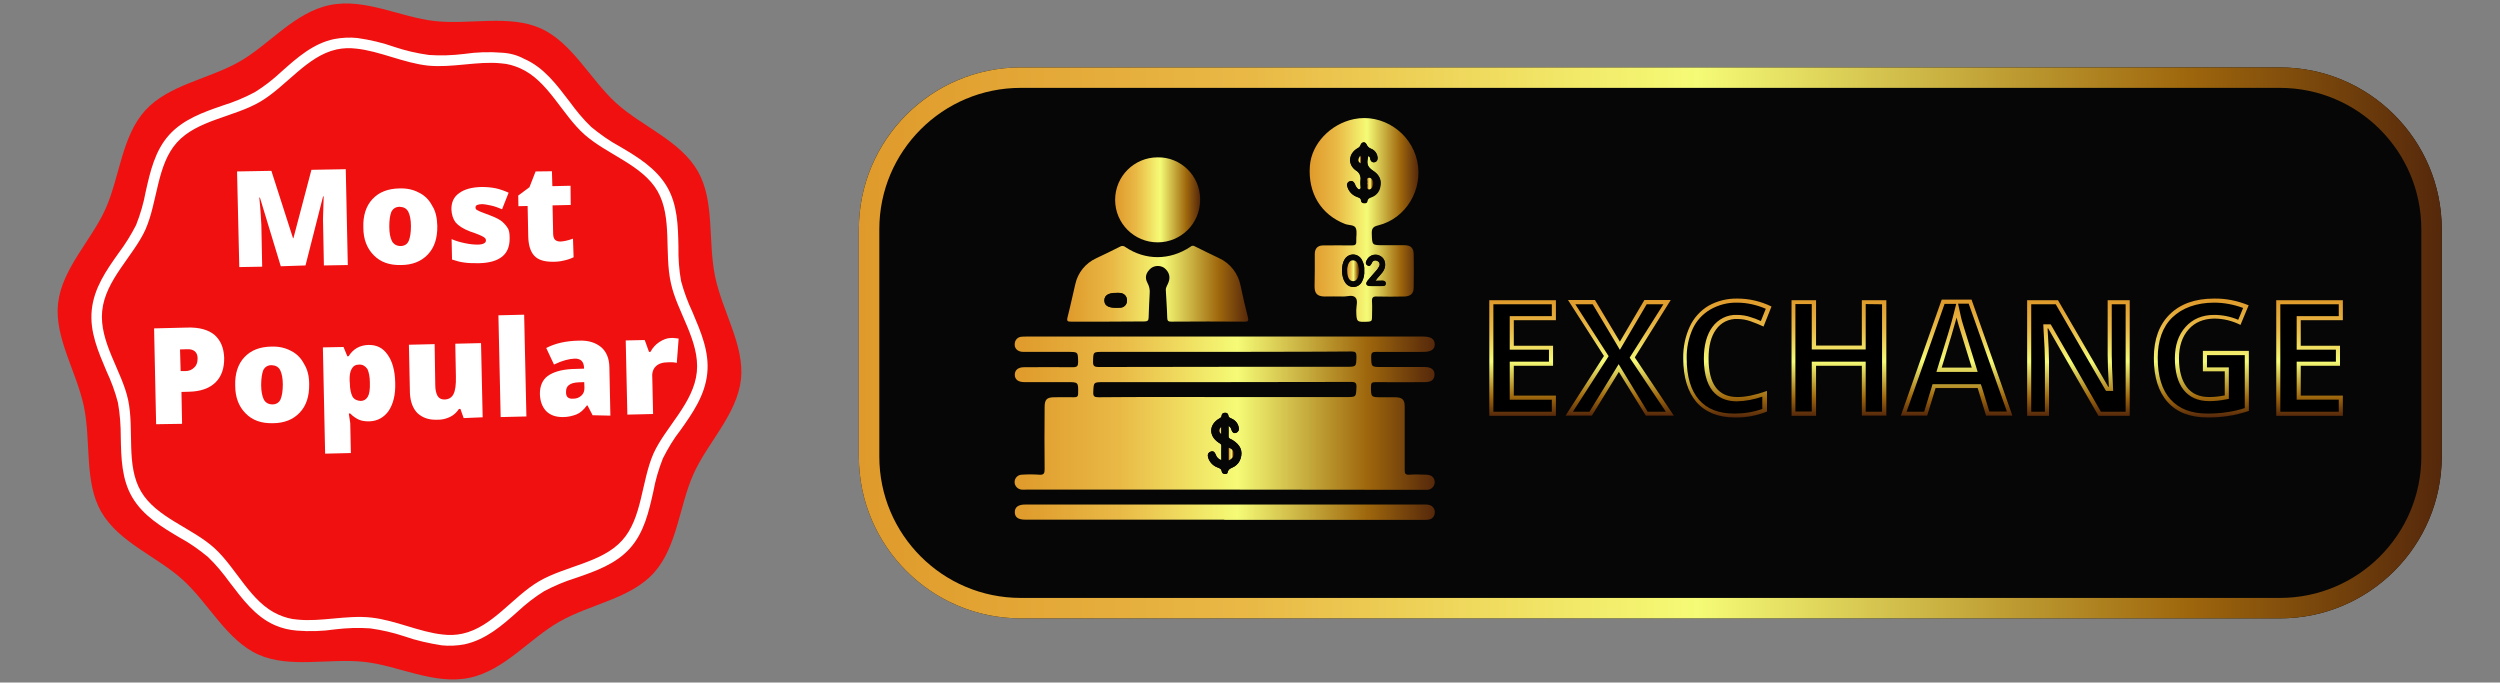 <?xml version="1.0" encoding="utf-8"?>
<!-- Generator: Adobe Illustrator 24.2.3, SVG Export Plug-In . SVG Version: 6.00 Build 0)  -->
<svg version="1.1" id="Layer_1" xmlns="http://www.w3.org/2000/svg" xmlns:xlink="http://www.w3.org/1999/xlink" x="0px" y="0px"
	 viewBox="0 0 1223.4 334" style="enable-background:new 0 0 1223.4 334;" xml:space="preserve">
<rect x="0" y="0" width="1223.4" height="334" fill="#808080" stroke="none"/>
<style type="text/css">
	.st0{fill:#070606;}
	.st1{fill:url(#SVGID_1_);}
	.st2{fill:url(#SVGID_2_);}
	.st3{fill:url(#SVGID_3_);}
	.st4{fill:url(#SVGID_4_);}
	.st5{fill:url(#SVGID_5_);}
	.st6{fill:url(#SVGID_6_);}
	.st7{fill:url(#SVGID_7_);}
	.st8{fill:url(#SVGID_8_);}
	.st9{fill:url(#SVGID_9_);}
	.st10{fill:url(#SVGID_10_);}
	.st11{fill:url(#SVGID_11_);}
	.st12{fill:url(#SVGID_12_);}
	.st13{fill:url(#SVGID_13_);}
	.st14{fill:url(#SVGID_14_);}
	.st15{fill:#070607;}
	.st16{fill:url(#SVGID_15_);}
	.st17{fill:url(#SVGID_16_);}
	.st18{fill:url(#SVGID_17_);}
	.st19{fill:url(#SVGID_18_);}
	.st20{fill:url(#SVGID_19_);}
	.st21{fill:#F01010;}
	.st22{fill:#FFFFFF;}
	.st23{enable-background:new    ;}
</style>
<path class="st0" d="M1115.7,302.6H499.5c-43.7,0-79.2-35.5-79.2-79.2V112.2c0-43.7,35.4-79.2,79.2-79.2l0,0h616.2
	c43.7,0,79.2,35.5,79.2,79.2l0,0v111.2C1194.9,267.1,1159.4,302.6,1115.7,302.6z"/>
<linearGradient id="SVGID_1_" gradientUnits="userSpaceOnUse" x1="420.3" y1="-0.2" x2="1194.9" y2="-0.2" gradientTransform="matrix(1 0 0 1 0 168)">
	<stop  offset="0" style="stop-color:#DF9A2B"/>
	<stop  offset="0.25" style="stop-color:#E9B946"/>
	<stop  offset="0.53" style="stop-color:#F5FB76"/>
	<stop  offset="0.84" style="stop-color:#9E660C"/>
	<stop  offset="1" style="stop-color:#55280B"/>
</linearGradient>
<path class="st1" d="M1115.7,43c38.2,0,69.2,31,69.2,69.2v111.2c0,38.2-31,69.2-69.2,69.2H499.5c-38.2,0-69.2-31-69.2-69.2V112.2
	c0-38.2,31-69.2,69.2-69.2H1115.7 M1115.7,33H499.5c-43.7,0-79.2,35.5-79.2,79.2v111.2c0,43.7,35.5,79.2,79.2,79.2h616.2
	c43.7,0,79.2-35.5,79.2-79.2l0,0V112.2C1194.9,68.5,1159.4,33,1115.7,33L1115.7,33z"/>
<path d="M761.4,203.5h-32.6v-56.6h32.6v9.8h-20.6v12.4H760v9.9h-19.2v14.6h20.6V203.5z"/>
<linearGradient id="SVGID_2_" gradientUnits="userSpaceOnUse" x1="745.1" y1="-21.1" x2="745.1" y2="35.5" gradientTransform="matrix(1 0 0 1 0 168)">
	<stop  offset="0" style="stop-color:#DF9A2B"/>
	<stop  offset="0.25" style="stop-color:#E9B946"/>
	<stop  offset="0.53" style="stop-color:#F5FB76"/>
	<stop  offset="0.84" style="stop-color:#9E660C"/>
	<stop  offset="1" style="stop-color:#55280B"/>
</linearGradient>
<path class="st2" d="M759.4,148.9v5.8h-20.6v16.4H758v5.9h-19.2v18.6h20.6v5.9h-28.6v-52.6H759.4 M761.4,146.9h-32.6v56.6h32.6v-9.9
	h-20.6V179H760v-9.8h-19.2v-12.5h20.6V146.9L761.4,146.9z"/>
<path d="M819,203.5h-13.7l-13.2-21.4l-13.2,21.4H766l18.8-29.2l-17.5-27.4h13.2l12.2,20.4l12-20.4h12.9L799.8,175L819,203.5z"/>
<linearGradient id="SVGID_3_" gradientUnits="userSpaceOnUse" x1="792.6" y1="-21.2" x2="792.6" y2="35.4" gradientTransform="matrix(1 0 0 1 0 168)">
	<stop  offset="0" style="stop-color:#DF9A2B"/>
	<stop  offset="0.25" style="stop-color:#E9B946"/>
	<stop  offset="0.53" style="stop-color:#F5FB76"/>
	<stop  offset="0.84" style="stop-color:#9E660C"/>
	<stop  offset="1" style="stop-color:#55280B"/>
</linearGradient>
<path class="st3" d="M814,148.9l-15.8,25l-0.7,1.1l0.7,1.1l17,25.4h-8.9L793.8,181l-1.7-2.8l-1.7,2.8l-12.6,20.5h-8.1l16.8-26.1
	l0.7-1.1l-0.7-1.1l-15.6-24.3h8.5l11.6,19.4l1.7,2.9l1.7-2.9l11.4-19.4L814,148.9 M817.6,146.8h-12.9l-12,20.4l-12.2-20.4h-13.2
	l17.6,27.4l-18.8,29.2H779l13.2-21.4l13.2,21.4h13.7L800,174.9L817.6,146.8L817.6,146.8z"/>
<path d="M850.1,156c-4.1-0.2-8.1,1.7-10.5,5.1c-2.5,3.4-3.7,8.1-3.7,14.2c0,12.6,4.7,18.9,14.2,18.9c4,0,8.8-1,14.4-3v10.1
	c-4.9,2-10.2,3-15.6,2.9c-8.2,0-14.5-2.5-18.9-7.5c-4.4-5-6.5-12.2-6.5-21.5c-0.1-5.3,1-10.6,3.2-15.5c2-4.2,5.2-7.8,9.2-10.2
	c4.3-2.4,9.2-3.7,14.1-3.5c5.8,0.1,11.4,1.4,16.6,4l-3.9,9.8c-2.1-1-4.2-1.9-6.4-2.6C854.4,156.4,852.3,156,850.1,156z"/>
<linearGradient id="SVGID_4_" gradientUnits="userSpaceOnUse" x1="845.297" y1="-21.906" x2="845.297" y2="36.307" gradientTransform="matrix(1 0 0 1 0 168)">
	<stop  offset="0" style="stop-color:#DF9A2B"/>
	<stop  offset="0.25" style="stop-color:#E9B946"/>
	<stop  offset="0.53" style="stop-color:#F5FB76"/>
	<stop  offset="0.84" style="stop-color:#9E660C"/>
	<stop  offset="1" style="stop-color:#55280B"/>
</linearGradient>
<path class="st4" d="M850.1,148.1c4.8,0,9.6,1.1,14,3l-2.4,6c-1.5-0.7-3.1-1.3-4.7-1.8c-2.2-0.8-4.6-1.2-7-1.2
	c-4.8-0.2-9.3,2.1-12.1,6c-2.7,3.7-4.1,8.9-4.1,15.4c0,17.3,8.8,20.9,16.2,20.9c4.2-0.1,8.4-0.9,12.4-2.3v6
	c-4.4,1.6-8.9,2.3-13.6,2.3c-7.7,0-13.4-2.2-17.4-6.8s-6-11.4-6-20.2c-0.1-5,0.9-10,3-14.6c1.8-3.9,4.8-7.1,8.5-9.3
	C841.1,149.1,845.6,148,850.1,148.1 M850.2,146.1c-4.9-0.1-9.8,1.1-14.1,3.5c-4,2.4-7.2,5.9-9.2,10.2c-2.2,4.8-3.3,10.1-3.2,15.5
	c0,9.3,2.2,16.5,6.5,21.5c4.4,5,10.7,7.5,18.9,7.5c5.3,0.1,10.6-0.9,15.6-2.9v-10.1c-5.6,2-10.5,3-14.4,3c-9.5,0-14.2-6.3-14.2-18.9
	c0-6.1,1.2-10.8,3.7-14.2c2.4-3.4,6.3-5.3,10.5-5.1c2.2,0,4.3,0.4,6.3,1.1c2.2,0.8,4.3,1.6,6.4,2.6l3.9-9.8
	C861.6,147.4,855.9,146.1,850.2,146.1L850.2,146.1z"/>
<path d="M923,203.5h-12V179h-22.4v24.4h-12v-56.6h12V169H911v-22.2h12V203.5z"/>
<linearGradient id="SVGID_5_" gradientUnits="userSpaceOnUse" x1="899.9" y1="-21.1" x2="899.9" y2="35.5" gradientTransform="matrix(1 0 0 1 0 168)">
	<stop  offset="0" style="stop-color:#DF9A2B"/>
	<stop  offset="0.25" style="stop-color:#E9B946"/>
	<stop  offset="0.53" style="stop-color:#F5FB76"/>
	<stop  offset="0.84" style="stop-color:#9E660C"/>
	<stop  offset="1" style="stop-color:#55280B"/>
</linearGradient>
<path class="st5" d="M921,148.9v52.6h-8V177h-26.4v24.4h-8v-52.6h8V171H913v-22.2L921,148.9 M923.1,146.9h-12v22.2h-22.4v-22.2h-12
	v56.6h12V179h22.4v24.4h12V146.9z"/>
<path d="M972,203.5l-4.1-13.5h-20.6l-4.1,13.5h-12.9l20-56.8H965l20.1,56.8H972z M965,179.9c-3.8-12.2-5.9-19.1-6.4-20.7
	c-0.5-1.6-0.8-2.9-1-3.8c-0.9,3.3-3.3,11.5-7.3,24.5H965z"/>
<linearGradient id="SVGID_6_" gradientUnits="userSpaceOnUse" x1="957.5" y1="-21.4" x2="957.5" y2="35.4" gradientTransform="matrix(1 0 0 1 0 168)">
	<stop  offset="0" style="stop-color:#DF9A2B"/>
	<stop  offset="0.25" style="stop-color:#E9B946"/>
	<stop  offset="0.53" style="stop-color:#F5FB76"/>
	<stop  offset="0.84" style="stop-color:#9E660C"/>
	<stop  offset="1" style="stop-color:#55280B"/>
</linearGradient>
<path class="st6" d="M963.4,148.6l18.7,52.8h-8.6l-3.7-12.1l-0.5-1.3h-23.6l-0.4,1.4l-3.7,12.1H933l18.6-52.8h5.7l-1.6,6.3
	c-0.8,3.3-3.3,11.5-7.3,24.4l-0.8,2.6h20.2l-0.8-2.6c-3.8-12.3-5.9-19.1-6.4-20.7s-0.8-2.8-1-3.7l-1.4-6.4H963.4 M964.8,146.6h-14.6
	l-20,56.8h12.9l4.1-13.5h20.6l4.1,13.5h12.9L964.8,146.6L964.8,146.6z M950.2,179.9c4-13,6.4-21.2,7.3-24.5c0.2,0.9,0.5,2.2,1,3.8
	s2.6,8.5,6.4,20.7H950.2z"/>
<path d="M1042.2,203.5h-15.3l-24.6-42.9h-0.3c0.5,7.6,0.7,13,0.7,16.2v26.6H992v-56.6h15.1l24.6,42.4h0.3
	c-0.4-7.3-0.6-12.5-0.6-15.6v-26.8h10.8V203.5L1042.2,203.5z"/>
<linearGradient id="SVGID_7_" gradientUnits="userSpaceOnUse" x1="1017.1" y1="-21.1" x2="1017.1" y2="35.5" gradientTransform="matrix(1 0 0 1 0 168)">
	<stop  offset="0" style="stop-color:#DF9A2B"/>
	<stop  offset="0.25" style="stop-color:#E9B946"/>
	<stop  offset="0.53" style="stop-color:#F5FB76"/>
	<stop  offset="0.84" style="stop-color:#9E660C"/>
	<stop  offset="1" style="stop-color:#55280B"/>
</linearGradient>
<path class="st7" d="M1040.2,148.9v52.6h-12.1l-24-41.8l-0.6-1h-3.6l0.1,2.1c0.5,7.5,0.7,12.9,0.7,16.1v24.6H994v-52.6h12l24,41.4
	l0.6,1h3.5l-0.1-2.1c-0.4-7.3-0.6-12.5-0.6-15.5v-24.8L1040.2,148.9 M1042.2,146.9h-10.8v26.8c0,3.1,0.2,8.3,0.6,15.6h-0.3
	l-24.6-42.4H992v56.6h10.7v-26.6c0-3.2-0.2-8.6-0.7-16.2h0.3l24.6,42.8h15.3V146.9L1042.2,146.9z"/>
<path d="M1078,171.7h22.5V201c-3.4,1.1-6.8,2-10.3,2.5c-3.3,0.5-6.6,0.7-9.8,0.7c-8.5,0-15.1-2.5-19.6-7.5s-6.8-12.2-6.8-21.6
	c0-9.1,2.6-16.3,7.8-21.4c5.2-5.1,12.5-7.7,21.7-7.7c5.8,0,11.5,1.2,16.8,3.5l-4,9.6c-4-2-8.4-3.1-12.9-3.1c-5.2,0-9.3,1.7-12.5,5.2
	c-3.1,3.5-4.7,8.2-4.7,14.1c0,6.1,1.3,10.8,3.8,14.1c2.5,3.2,6.2,4.9,11,4.9c2.6,0,5.1-0.3,7.6-0.8v-11.8h-10.7L1078,171.7
	L1078,171.7z"/>
<linearGradient id="SVGID_8_" gradientUnits="userSpaceOnUse" x1="1077.25" y1="-21.97" x2="1077.25" y2="36.236" gradientTransform="matrix(1 0 0 1 0 168)">
	<stop  offset="0" style="stop-color:#DF9A2B"/>
	<stop  offset="0.25" style="stop-color:#E9B946"/>
	<stop  offset="0.53" style="stop-color:#F5FB76"/>
	<stop  offset="0.84" style="stop-color:#9E660C"/>
	<stop  offset="1" style="stop-color:#55280B"/>
</linearGradient>
<path class="st8" d="M1083.5,148.1c4.8,0,9.6,0.9,14.2,2.6l-2.4,5.8c-3.7-1.6-7.8-2.4-11.8-2.4c-5.8,0-10.5,2-14,5.9
	s-5.2,9-5.2,15.4c0,6.6,1.4,11.7,4.2,15.3c2.9,3.7,7.1,5.6,12.6,5.6c2.7,0,5.4-0.3,8-0.8l1.6-0.3v-15.4H1080v-6h18.5v25.9
	c-2.8,0.9-5.7,1.6-8.6,2c-3.2,0.5-6.4,0.7-9.6,0.7c-8,0-13.9-2.3-18.1-6.9s-6.3-11.4-6.3-20.3c0-8.5,2.4-15.3,7.2-19.9
	C1067.9,150.7,1074.9,148.1,1083.5,148.1 M1083.5,146.1c-9.3,0-16.5,2.6-21.7,7.7c-5.2,5.1-7.8,12.2-7.8,21.4
	c0,9.4,2.3,16.6,6.8,21.6s11,7.5,19.6,7.5c3.3,0,6.6-0.2,9.8-0.7c3.5-0.5,6.9-1.4,10.3-2.5v-29.4H1078v10h10.7v11.8
	c-2.5,0.5-5.1,0.8-7.6,0.8c-4.8,0-8.5-1.6-11-4.9s-3.8-7.9-3.8-14.1c0-5.9,1.6-10.6,4.7-14.1c3.1-3.5,7.3-5.2,12.5-5.3
	c4.5,0,8.9,1.1,12.9,3.1l4-9.6C1095,147.2,1089.3,146,1083.5,146.1L1083.5,146.1z"/>
<path d="M1146.5,203.5h-32.6v-56.6h32.6v9.8h-20.6v12.4h19.2v9.9h-19.2v14.6h20.6V203.5z"/>
<linearGradient id="SVGID_9_" gradientUnits="userSpaceOnUse" x1="1130.2" y1="-21.1" x2="1130.2" y2="35.5" gradientTransform="matrix(1 0 0 1 0 168)">
	<stop  offset="0" style="stop-color:#DF9A2B"/>
	<stop  offset="0.25" style="stop-color:#E9B946"/>
	<stop  offset="0.53" style="stop-color:#F5FB76"/>
	<stop  offset="0.84" style="stop-color:#9E660C"/>
	<stop  offset="1" style="stop-color:#55280B"/>
</linearGradient>
<path class="st9" d="M1144.5,148.9v5.8h-20.6v16.4h19.2v5.9h-19.2v18.6h20.6v5.9h-28.6v-52.6H1144.5 M1146.5,146.9h-32.6v56.6h32.6
	v-9.9h-20.6V179h19.2v-9.8h-19.2v-12.5h20.6V146.9L1146.5,146.9z"/>
<path class="st0" d="M599.3,239.6H696c0.7,0,1.5,0,2.2,0c2.1,0.1,3.8-1.6,3.9-3.6v-0.1c0-2.1-1.5-3.6-4-3.6c-2.8-0.1-5.6-0.2-8.5,0
	c-1.9,0.1-2.2-0.6-2.2-2.3c0.1-10.4,0-20.8,0-31.2c0-3.2-1.2-4.4-4.4-4.4c-2.3,0-4.5,0-6.8,0c-5.3,0-5.3,0-5.3-5.3
	c0-1.7,0.5-2.1,2.2-2.1c8.1,0.1,16.1,0,24.2,0c3,0,4.7-1.3,4.7-3.6s-1.6-3.8-4.8-3.8c-7,0-14,0-21,0c-5.2,0-5.1,0-5.2-5.1
	c0-1.8,0.4-2.3,2.3-2.3c7.7,0.1,15.5,0,23.2,0c3.8,0,5.6-1.2,5.6-3.8s-1.8-3.7-5.7-3.7H502.3c-0.8,0-1.6,0-2.4,0.1
	c-1.7,0.1-3,1.4-3.2,3.1c-0.4,2.5,1.3,4.3,4.2,4.3c7.3,0,14.5,0,21.8,0c5,0,4.9,0,5,4.9c0,1.9-0.4,2.6-2.5,2.6c-8-0.1-16-0.1-23.9,0
	c-3,0-4.6,1.4-4.6,3.7s1.7,3.6,4.7,3.6h21c5.4,0,5.4,0,5.3,5.5c0,1.7-0.6,2-2.1,1.9c-3.1-0.1-6.3,0-9.4,0c-3.8,0-4.9,1.1-4.9,4.9
	c0,10.1-0.1,20.1,0,30.2c0,2.1-0.3,3-2.7,2.8c-2.8-0.2-5.6-0.2-8.5,0c-1.9,0-3.5,1.5-3.5,3.5v0.1c0,1.9,1.5,3.6,3.4,3.7
	c0.8,0,1.6,0,2.4,0L599.3,239.6z M643.3,132.5c0,2.6,0,5.2,0,7.7c0,3.4,1.3,4.8,4.8,4.9c3,0.1,6,0,9,0c2.1,0,4.8-0.9,6.1,0.4
	c1.3,1.3,0.5,4.1,0.5,6.3c0.1,5.9,0,5.9,6,5.6c1.2-0.1,1.7-0.4,1.7-1.7c-0.1-2.7,0.1-5.5,0-8.2c-0.1-2,0.6-2.5,2.5-2.4
	c4.4,0.1,8.7,0.1,13.1,0c3.1,0,4.8-1.4,4.8-4.2c0.1-5.6,0.1-11.1,0-16.7c0-2.9-1.5-4.1-4.5-4.2c-3.4,0-6.8,0-10.2,0
	c-5.7,0-5.6,0-5.8-5.6c-0.1-2.5,0.5-3.5,3.1-4.1c13.7-3.3,22.2-17.6,19.1-31.6c-3.1-14-17.2-23.2-31-20.4
	C651,60.7,641.8,70.5,641,81.2c-1,13.2,5.5,23.7,17.2,28.4c1.8,0.7,4.5,0.3,5.3,2.1s0.1,4.1,0.2,6.2c0.1,1.7-0.5,2.2-2.2,2.2
	c-4.7-0.1-9.4-0.1-14,0c-2.8,0-4.1,1.4-4.1,4.2S643.4,129.7,643.3,132.5L643.3,132.5z M541.7,157.4c6,0,12.1,0,18.1,0
	c1.6,0,2.1-0.4,2.1-2c0.1-3.9,0.3-7.7,0.5-11.6c0.1-1.8-0.3-3.7-1.1-5.3c-1.4-2.7-0.7-5,1.8-7.2c1.9-1.4,4.4-1.5,6.3-0.2
	c2.5,1.9,3.3,4.5,2.2,7.2c-0.5,1.2-1.4,2.3-1.3,3.6c0.2,4.6,0.5,9.2,0.7,13.7c0,1.5,0.6,1.9,2,1.9c12,0,24,0,36,0
	c1.6,0,1.9-0.5,1.5-2c-1.3-5.2-2.5-10.3-3.6-15.5c-1.1-6-5.1-11-10.6-13.5c-4-1.9-8-3.8-11.9-5.8c-0.7-0.4-1.6-0.3-2.1,0.3
	c-10,6.7-21.9,6.7-31.8,0.1c-0.6-0.6-1.6-0.7-2.4-0.3c-3.9,2-8,3.9-11.9,5.8c-5.2,2.4-9,7.1-10.2,12.7c-1.3,5.4-2.4,10.8-3.8,16.2
	c-0.5,1.9,0.2,2.1,1.8,2.1C530,157.3,535.9,157.4,541.7,157.4L541.7,157.4z M599,254.3h97.6c0.7,0.1,1.4,0.1,2.2,0
	c1.8-0.1,3.2-1.6,3.2-3.4c0.2-1.8-1-3.4-2.7-3.8c-0.8-0.2-1.6-0.2-2.4-0.2H501.7c-3.4,0-5.1,1.3-5.1,3.7s1.7,3.7,5.1,3.7H599
	L599,254.3z M566.5,77c-11.4-0.1-20.7,9-20.8,20.3c0,0.1,0,0.3,0,0.4c0,11.5,9.3,20.8,20.8,20.8s20.8-9.3,20.8-20.8l0,0
	c0.2-11.3-8.9-20.6-20.2-20.8C566.9,77,566.7,77,566.5,77z"/>
<linearGradient id="SVGID_10_" gradientUnits="userSpaceOnUse" x1="496.5" y1="34.2" x2="702.104" y2="34.2" gradientTransform="matrix(1 0 0 1 0 168)">
	<stop  offset="0" style="stop-color:#DF9A2B"/>
	<stop  offset="0.25" style="stop-color:#E9B946"/>
	<stop  offset="0.53" style="stop-color:#F5FB76"/>
	<stop  offset="0.84" style="stop-color:#9E660C"/>
	<stop  offset="1" style="stop-color:#55280B"/>
</linearGradient>
<path class="st10" d="M599.3,239.6h-97c-0.8,0-1.6,0.1-2.4,0c-1.9-0.2-3.4-1.8-3.4-3.7s1.5-3.5,3.4-3.6h0.1c2.8-0.2,5.6-0.2,8.5,0
	c2.4,0.2,2.7-0.7,2.7-2.8c-0.1-10.1-0.1-20.1,0-30.2c0-3.8,1-4.9,4.9-4.9c3.1,0,6.3-0.1,9.4,0c1.5,0,2.1-0.3,2.1-1.9
	c0.1-5.5,0.1-5.5-5.3-5.5h-21c-3,0-4.7-1.3-4.7-3.6s1.6-3.7,4.6-3.7c8,0,16-0.1,23.9,0c2.1,0,2.5-0.7,2.5-2.6c-0.1-4.9,0-4.9-5-4.9
	c-7.3,0-14.5,0-21.8,0c-2.9,0-4.6-1.8-4.2-4.3c0.2-1.7,1.6-3,3.2-3.1c0.8-0.1,1.6-0.1,2.4-0.1h194.2c3.9,0,5.6,1.2,5.7,3.7
	c0.1,2.5-1.7,3.8-5.6,3.8c-7.7,0-15.5,0.1-23.2,0c-1.8,0-2.3,0.5-2.3,2.3c0.1,5.1,0,5.1,5.2,5.1h21c3.2,0,4.9,1.3,4.8,3.8
	c-0.1,2.5-1.7,3.6-4.7,3.6c-8.1,0-16.1,0.1-24.2,0c-1.7,0-2.2,0.4-2.2,2.1c0,5.3,0,5.3,5.3,5.3c2.3,0,4.5,0,6.8,0
	c3.2,0.1,4.4,1.2,4.4,4.4c0,10.4,0,20.8,0,31.2c0,1.7,0.3,2.4,2.2,2.3c2.8-0.2,5.6-0.1,8.5,0c2.5,0.1,3.9,1.4,4,3.6
	c0,2.1-1.7,3.8-3.8,3.8h-0.1c-0.7,0-1.5,0-2.2,0L599.3,239.6z M599.3,194.3h59.5c4.9,0,4.8,0,5-4.8c0.1-2.1-0.5-2.6-2.6-2.6
	c-40.4,0.1-80.8,0.1-121.1,0.1c-5,0-4.9,0-5.1,4.9c-0.1,2,0.5,2.5,2.5,2.5C558.1,194.2,578.7,194.3,599.3,194.3z M599.4,172.2h-59.7
	c-4.8,0-4.7,0-4.8,4.7c-0.1,2.2,0.6,2.7,2.8,2.7c40.3-0.1,80.6-0.1,120.9-0.1c5.2,0,5.1,0,5.2-5.1c0-1.9-0.5-2.4-2.4-2.4
	C640.8,172.2,620.1,172.1,599.4,172.2L599.4,172.2z M601.2,208.4c0.7,0.4,1.2,1.1,1.4,1.9c0.4,1.1,1,2,2.3,1.5
	c1-0.4,1.6-1.5,1.3-2.5c-0.3-2-1.6-3.6-3.4-4.4c-0.8-0.4-1.7-0.5-1.7-1.7c-0.1-0.8-0.8-1.3-1.6-1.2c-0.9,0-1.6,0.4-1.7,1.4
	c0,0.8-0.5,1-1.1,1.4c-5.1,2.9-5.3,8.4-0.5,11.7c0.7,0.5,1.6,0.7,1.5,1.9c-0.1,2.2,0,4.4,0,6.8c-1.3-0.4-2.4-1.5-2.8-2.8
	c-0.4-1.1-1.1-1.9-2.4-1.4s-1.7,1.6-1.3,2.9c0.7,2.2,2.3,4,4.5,4.8c1,0.4,2,0.6,2.2,2.1c0.1,1.3,2.6,1.6,2.8,0.5
	c0.4-2.2,2.2-2.2,3.5-3.1c1.4-0.9,2.4-2.2,2.9-3.8c1.2-3.7-0.1-6.7-4-9.1c-0.7-0.5-2-0.5-1.9-1.9
	C601.3,211.9,601.2,210.3,601.2,208.4L601.2,208.4z"/>
<linearGradient id="SVGID_11_" gradientUnits="userSpaceOnUse" x1="640.791" y1="-60.365" x2="694.026" y2="-60.365" gradientTransform="matrix(1 0 0 1 0 168)">
	<stop  offset="0" style="stop-color:#DF9A2B"/>
	<stop  offset="0.25" style="stop-color:#E9B946"/>
	<stop  offset="0.53" style="stop-color:#F5FB76"/>
	<stop  offset="0.84" style="stop-color:#9E660C"/>
	<stop  offset="1" style="stop-color:#55280B"/>
</linearGradient>
<path class="st11" d="M643.4,132.5c0-2.7,0-5.5,0-8.2s1.4-4.2,4.1-4.2c4.7,0,9.4-0.1,14,0c1.7,0,2.3-0.4,2.2-2.2
	c-0.1-2.1,0.5-4.4-0.2-6.2s-3.5-1.4-5.3-2.1C646.4,105,640,94.4,641,81.2c0.8-10.8,10-20.5,21.5-22.9c13.8-2.9,27.9,6.4,31,20.4
	c3.1,14-5.5,28.3-19.1,31.6c-2.6,0.6-3.2,1.7-3.1,4.1c0.2,5.6,0,5.6,5.8,5.6c3.4,0,6.8,0,10.2,0c3,0,4.4,1.3,4.5,4.2
	c0.1,5.6,0.1,11.1,0,16.7c0,2.8-1.7,4.2-4.8,4.2c-4.4,0.1-8.7,0.1-13.1,0c-1.9-0.1-2.6,0.4-2.5,2.4c0.2,2.7,0,5.5,0,8.2
	c0,1.3-0.5,1.6-1.7,1.7c-5.9,0.3-5.9,0.3-6-5.6c0-2.1,1-4.9-0.5-6.3s-4-0.3-6.1-0.4c-3-0.1-6,0-9,0c-3.5-0.1-4.8-1.5-4.8-4.9
	C643.3,137.6,643.4,135.1,643.4,132.5z M669.6,76.3c0.8,0.4,0.9,1.2,1.1,1.7c0.4,1,1,1.7,2.1,1.4c1.1-0.3,1.5-1.3,1.4-2.4
	c-0.2-1.8-1.3-3.4-3-4.1c-1.1-0.3-1.9-1.1-2.4-2.2c-0.6-1.4-2.2-1.3-2.8,0.2c-0.3,0.7-0.8,1.3-1.5,1.7c-4.5,2.6-5,8-0.8,10.9
	c1.7,0.9,2.6,2.9,2.2,4.8c-0.1,0.8,0,1.6,0,2.4s0.4,1.7-0.4,2s-1.3-0.7-1.8-1.3c-0.2-0.3-0.4-0.7-0.5-1.1c-0.5-1.2-1.3-2-2.6-1.5
	c-1.3,0.5-1.5,1.8-1,3.1c0.8,2.2,2.5,3.8,4.7,4.6c0.9,0.3,1.8,0.6,1.9,1.9c0,0.9,0.8,1.1,1.6,1.1c0.8,0,1.3-0.3,1.4-1
	c0.1-1.2,1-1.6,1.9-1.9c3-1.1,4.4-3.4,4.6-6.5c0.2-2.8-1.3-4.9-3.6-6.4C669.1,81.7,668.6,80.1,669.6,76.3z M667.6,132.4
	c0.2-1.8-0.2-3.6-1.1-5.1c-1.2-2.4-4-3.4-6.4-2.2c-0.9,0.4-1.6,1.1-2.1,1.9c-1.8,2.8-1.7,8.6,0.3,11.3c1.4,2.2,4.3,2.8,6.5,1.4
	c0.7-0.5,1.3-1.1,1.7-1.9C667.3,136.1,667.7,134.3,667.6,132.4z M673.1,137.4c1.4-2.2,3.1-3.4,4.1-5.3c1.3-2.6,0.6-5.5-1.6-6.8
	c-2.2-1.4-5.1-0.7-6.5,1.5c0,0,0,0,0,0.1c-0.6,0.9-1.2,2,0,2.8c1.3,0.9,1.8-0.2,2.3-1.1c0.3-0.9,1.3-1.5,2.3-1.1
	c0.1,0,0.2,0.1,0.3,0.1c1,0.4,1.5,1.5,1.1,2.4c-0.1,0.1-0.1,0.3-0.2,0.4c-0.3,0.6-0.7,1.3-1.2,1.8c-1.4,1.7-3,3.4-4.4,5.1
	c-1.1,1.4-0.7,2.5,1.1,2.6c2.1,0.1,4.2,0,6.3,0c0.8,0,1.5-0.3,1.5-1.2s-0.7-1.4-1.6-1.4L673.1,137.4z"/>
<linearGradient id="SVGID_12_" gradientUnits="userSpaceOnUse" x1="522.241" y1="-29.17" x2="610.86" y2="-29.17" gradientTransform="matrix(1 0 0 1 0 168)">
	<stop  offset="0" style="stop-color:#DF9A2B"/>
	<stop  offset="0.25" style="stop-color:#E9B946"/>
	<stop  offset="0.53" style="stop-color:#F5FB76"/>
	<stop  offset="0.84" style="stop-color:#9E660C"/>
	<stop  offset="1" style="stop-color:#55280B"/>
</linearGradient>
<path class="st12" d="M541.8,157.4c-5.9,0-11.8,0-17.6,0c-1.6,0-2.3-0.1-1.8-2.1c1.4-5.4,2.5-10.8,3.8-16.2
	c1.2-5.6,5-10.3,10.2-12.7c4-1.9,8-3.8,11.9-5.8c0.8-0.4,1.7-0.3,2.4,0.3c9.8,6.6,21.7,6.6,31.8-0.1c0.6-0.6,1.5-0.7,2.1-0.3
	c3.9,2,8,3.9,11.9,5.8c5.5,2.5,9.5,7.6,10.6,13.6c1.1,5.2,2.3,10.4,3.6,15.5c0.4,1.5,0.1,2-1.5,2c-12-0.1-24-0.1-36,0
	c-1.4,0-2-0.3-2-1.9c-0.1-4.6-0.5-9.2-0.7-13.7c0-1.3,0.9-2.4,1.3-3.6c1.1-2.7,0.3-5.3-2.2-7.2c-2-1.2-4.5-1.1-6.3,0.2
	c-2.6,2.2-3.2,4.6-1.8,7.2c0.9,1.6,1.3,3.5,1.1,5.3c-0.2,3.9-0.4,7.7-0.5,11.6c0,1.6-0.6,2-2.1,2
	C553.9,157.3,547.8,157.4,541.8,157.4z M546,150.6c0.6,0,1.3,0,1.9,0c1.8,0.1,3.4-1.3,3.5-3.1v-0.1c0.3-1.9-1-3.6-2.9-3.9
	c-0.8-0.2-1.6-0.2-2.4-0.1c-3.8,0-5.7,1.3-5.7,3.7S542.3,150.6,546,150.6z"/>
<linearGradient id="SVGID_13_" gradientUnits="userSpaceOnUse" x1="496.6" y1="82.63" x2="702.122" y2="82.63" gradientTransform="matrix(1 0 0 1 0 168)">
	<stop  offset="0" style="stop-color:#DF9A2B"/>
	<stop  offset="0.25" style="stop-color:#E9B946"/>
	<stop  offset="0.53" style="stop-color:#F5FB76"/>
	<stop  offset="0.84" style="stop-color:#9E660C"/>
	<stop  offset="1" style="stop-color:#55280B"/>
</linearGradient>
<path class="st13" d="M599.1,254.3h-97.4c-3.5,0-5.1-1.2-5.1-3.7s1.8-3.7,5.1-3.7H697c0.8-0.1,1.6,0,2.4,0.2c1.7,0.4,2.9,2,2.7,3.8
	c0,1.8-1.4,3.3-3.2,3.4c-0.7,0.1-1.4,0.1-2.2,0.1h-97.6V254.3L599.1,254.3z"/>
<linearGradient id="SVGID_14_" gradientUnits="userSpaceOnUse" x1="545.7" y1="-70.202" x2="587.3" y2="-70.202" gradientTransform="matrix(1 0 0 1 0 168)">
	<stop  offset="0" style="stop-color:#DF9A2B"/>
	<stop  offset="0.25" style="stop-color:#E9B946"/>
	<stop  offset="0.53" style="stop-color:#F5FB76"/>
	<stop  offset="0.84" style="stop-color:#9E660C"/>
	<stop  offset="1" style="stop-color:#55280B"/>
</linearGradient>
<path class="st14" d="M566.5,77c11.3-0.2,20.6,8.9,20.8,20.2c0,0.2,0,0.4,0,0.6c0,11.5-9.3,20.8-20.8,20.8s-20.8-9.3-20.8-20.8
	C545.7,86.3,555,77,566.5,77L566.5,77z"/>
<path class="st0" d="M601.2,208.4c0,1.9,0,3.5,0,5c0,1.4,1.2,1.4,1.9,1.9c3.9,2.4,5.2,5.3,4,9.1c-0.5,1.5-1.5,2.9-2.9,3.8
	c-1.3,0.9-3.1,0.9-3.5,3.1c-0.2,1.1-2.6,0.8-2.8-0.5c-0.2-1.5-1.2-1.7-2.2-2.1c-2.1-0.8-3.8-2.6-4.5-4.8c-0.4-1.4,0-2.5,1.3-2.9
	s1.9,0.3,2.4,1.4c0.4,1.3,1.4,2.4,2.8,2.8c0-2.4-0.1-4.6,0-6.8c0.1-1.2-0.8-1.4-1.5-1.9c-4.8-3.3-4.6-8.8,0.5-11.7
	c0.6-0.3,1.1-0.6,1.1-1.4c0.1-1,0.8-1.4,1.7-1.4c0.8-0.1,1.5,0.5,1.6,1.2c0.1,1.2,1,1.3,1.7,1.7c1.8,0.8,3.1,2.4,3.4,4.4
	c0.3,1.1-0.3,2.2-1.3,2.5c-1.3,0.5-1.9-0.4-2.3-1.5C602.5,209.5,602,208.8,601.2,208.4z M601.3,225.3c1.5-0.8,2.4-1.6,2.4-3.2
	s-0.9-2.4-2.4-3V225.3z M597.7,208.8c-1.1,1.1-1.6,2.3,0,3.7V208.8z"/>
<path class="st0" d="M669.6,76.3c-1,3.8-0.5,5.4,2.3,7.2c2.3,1.5,3.8,3.5,3.6,6.4c-0.2,3-1.6,5.4-4.6,6.5c-1,0.3-1.8,0.8-1.9,1.9
	c-0.1,0.8-0.7,1-1.4,1c-0.7,0-1.5-0.2-1.6-1.1c-0.1-1.3-0.9-1.5-1.9-1.9c-2.2-0.7-3.9-2.4-4.7-4.6c-0.5-1.3-0.3-2.5,1-3
	s2.1,0.3,2.6,1.5c0.1,0.4,0.3,0.7,0.5,1.1c0.5,0.6,1,1.6,1.8,1.3s0.4-1.3,0.4-2s-0.1-1.6,0-2.4c0.3-1.9-0.5-3.8-2.2-4.8
	c-4.2-2.9-3.7-8.3,0.8-10.9c0.7-0.3,1.3-0.9,1.5-1.7c0.6-1.5,2.3-1.6,2.8-0.2c0.4,1,1.3,1.8,2.4,2.2c1.7,0.7,2.8,2.3,3,4.1
	c0.2,1.1-0.1,2.1-1.4,2.4s-1.8-0.4-2.1-1.4C670.6,77.4,670.5,76.7,669.6,76.3z M669.1,89.8c0.5,1-0.7,2.7,0.7,2.8s2.1-1.4,2.1-3
	s-0.9-2.9-2.1-2.7C668.4,87.1,669.5,88.8,669.1,89.8z M665.6,76.2c-1.3,2.2-1.3,2.5,0.2,3.9c0.5-0.6,0.2-1.2,0.2-1.8
	S666.2,76.9,665.6,76.2z"/>
<path class="st0" d="M667.6,132.4c0.2,1.9-0.2,3.7-1.1,5.4c-1.1,2.3-4,3.3-6.3,2.1c-0.8-0.4-1.4-0.9-1.9-1.7
	c-1.9-2.7-2.1-8.5-0.3-11.3c1.3-2.3,4.3-3.1,6.6-1.7c0.8,0.5,1.5,1.2,1.9,2.1C667.3,128.9,667.7,130.7,667.6,132.4z M665.1,131.9
	c-0.1-0.7-0.3-1.5-0.4-2.2c-0.3-1.2-1-2.3-2.4-2.3c-1.4,0-2.1,1-2.5,2.1c-0.3,1-0.5,2-0.4,3.1c0,3.2,1.1,5,2.9,5
	S665.1,135.6,665.1,131.9z"/>
<path class="st0" d="M673.1,137.4h3.4c0.9,0,1.6,0.3,1.6,1.4s-0.7,1.2-1.5,1.2c-2.1,0-4.2,0.1-6.3,0c-1.8-0.1-2.2-1.2-1.1-2.6
	c1.4-1.8,2.9-3.4,4.4-5.1c0.5-0.6,0.9-1.2,1.2-1.8c0.6-0.9,0.4-2.1-0.5-2.6c-0.1-0.1-0.3-0.2-0.4-0.2c-0.9-0.5-2-0.2-2.5,0.7
	c-0.1,0.1-0.1,0.2-0.1,0.3c-0.5,1-1,2.1-2.3,1.1c-1.1-0.8-0.5-1.9,0-2.8c1.3-2.2,4.2-3,6.5-1.6c0,0,0,0,0.1,0
	c2.2,1.3,2.9,4.3,1.6,6.8C676.3,134,674.5,135.3,673.1,137.4z"/>
<path class="st15" d="M546,150.6c-3.7,0-5.4-1.1-5.5-3.6c-0.1-2.5,1.9-3.7,5.7-3.7c0.8-0.1,1.6,0,2.4,0.1c1.9,0.3,3.1,2,2.9,3.9
	c0,1.8-1.5,3.3-3.4,3.2H548C547.3,150.6,546.6,150.6,546,150.6z"/>
<linearGradient id="SVGID_15_" gradientUnits="userSpaceOnUse" x1="601.324" y1="54.2" x2="603.704" y2="54.2" gradientTransform="matrix(1 0 0 1 0 168)">
	<stop  offset="0" style="stop-color:#DF9A2B"/>
	<stop  offset="0.25" style="stop-color:#E9B946"/>
	<stop  offset="0.53" style="stop-color:#F5FB76"/>
	<stop  offset="0.84" style="stop-color:#9E660C"/>
	<stop  offset="1" style="stop-color:#55280B"/>
</linearGradient>
<path class="st16" d="M601.3,225.3v-6.2c1.5,0.6,2.4,1.3,2.4,3S602.8,224.5,601.3,225.3z"/>
<linearGradient id="SVGID_16_" gradientUnits="userSpaceOnUse" x1="596.654" y1="42.65" x2="597.684" y2="42.65" gradientTransform="matrix(1 0 0 1 0 168)">
	<stop  offset="0" style="stop-color:#DF9A2B"/>
	<stop  offset="0.25" style="stop-color:#E9B946"/>
	<stop  offset="0.53" style="stop-color:#F5FB76"/>
	<stop  offset="0.84" style="stop-color:#9E660C"/>
	<stop  offset="1" style="stop-color:#55280B"/>
</linearGradient>
<path class="st17" d="M597.7,208.8v3.7C596.1,211.1,596.6,210,597.7,208.8z"/>
<linearGradient id="SVGID_17_" gradientUnits="userSpaceOnUse" x1="669.024" y1="-78.15" x2="671.844" y2="-78.15" gradientTransform="matrix(1 0 0 1 0 168)">
	<stop  offset="0" style="stop-color:#DF9A2B"/>
	<stop  offset="0.25" style="stop-color:#E9B946"/>
	<stop  offset="0.53" style="stop-color:#F5FB76"/>
	<stop  offset="0.84" style="stop-color:#9E660C"/>
	<stop  offset="1" style="stop-color:#55280B"/>
</linearGradient>
<path class="st18" d="M669.1,89.8c0.5-1-0.7-2.7,0.8-2.8c1.2-0.1,2.1,1.3,2.1,2.7s-0.8,3.1-2.1,3C668.6,92.6,669.6,90.8,669.1,89.8z
	"/>
<linearGradient id="SVGID_18_" gradientUnits="userSpaceOnUse" x1="664.604" y1="-89.9" x2="666.014" y2="-89.9" gradientTransform="matrix(1 0 0 1 0 168)">
	<stop  offset="0" style="stop-color:#DF9A2B"/>
	<stop  offset="0.25" style="stop-color:#E9B946"/>
	<stop  offset="0.53" style="stop-color:#F5FB76"/>
	<stop  offset="0.84" style="stop-color:#9E660C"/>
	<stop  offset="1" style="stop-color:#55280B"/>
</linearGradient>
<path class="st19" d="M665.6,76.2c0.7,0.7,0.4,1.4,0.4,2s0.2,1.3-0.2,1.8C664.3,78.7,664.3,78.4,665.6,76.2z"/>
<linearGradient id="SVGID_19_" gradientUnits="userSpaceOnUse" x1="659.284" y1="-35.504" x2="665.054" y2="-35.504" gradientTransform="matrix(1 0 0 1 0 168)">
	<stop  offset="0" style="stop-color:#DF9A2B"/>
	<stop  offset="0.25" style="stop-color:#E9B946"/>
	<stop  offset="0.53" style="stop-color:#F5FB76"/>
	<stop  offset="0.84" style="stop-color:#9E660C"/>
	<stop  offset="1" style="stop-color:#55280B"/>
</linearGradient>
<path class="st20" d="M665.1,131.9c0,3.7-1.1,5.7-2.9,5.7s-2.9-1.8-2.9-5c-0.1-1,0.1-2.1,0.4-3.1c0.5-1.2,1.1-2.2,2.5-2.1
	c1.4,0.1,2.1,1.1,2.4,2.3C664.9,130.6,665,131.6,665.1,131.9z"/>
<path class="st21" d="M229.7,331.7c-17.2,3.6-34.8-6-51.4-7.8c-17.2-1.9-36.5,3.3-51.9-3.6c-15.4-6.9-24.3-25.1-37-36.6
	c-12.7-11.5-31.3-18.3-39.9-33.3c-8.3-14.5-4.9-34.1-8.4-51.3c-3.6-17.2-14.5-33.9-12.7-50.5c1.9-17.2,16.4-31,23.3-46.5
	S59.6,66.6,71.1,54s31.2-15.3,46.2-23.9c14.5-8.3,26.8-24,44-27.6s34.8,6,51.4,7.8c17.2,1.9,36.5-3.3,51.9,3.6s24.3,25.1,37,36.6
	c12.7,11.5,31.3,18.3,39.9,33.3c8.3,14.5,4.9,34.1,8.4,51.3s14.5,33.9,12.7,50.5c-1.9,17.2-16.4,31-23.3,46.5s-7.9,35.5-19.3,48.2
	s-31.2,15.3-46.2,23.9C259.2,312.4,246.9,328.1,229.7,331.7z"/>
<path class="st21" d="M216.5,312.8c-5.9-0.9-11.9-2.3-17.6-4.1c-5.6-1.9-11.5-3.3-17.3-4.1c-6-0.4-11.8-0.2-17.8,0.6
	c-6,0.8-12.1,0.8-18.1,0.5c-3.4-0.3-7-1.2-10.1-2.5c-9-3.9-15.1-12.2-21-20.1c-3.2-4.6-7-9-11-13c-4.5-3.7-9.2-6.9-14.3-9.8
	c-8.4-5-17.2-10.2-22-18.6c-4.8-8.4-5.1-18.4-5.2-28.2c0-5.8-0.4-11.6-1.4-17.5c-1.4-5.4-3.4-10.7-5.7-15.8
	c-4-9.1-8.1-18.5-6.9-28.6c1.2-10,6.9-18.4,12.6-26.5c3.3-4.5,6.2-9.2,8.8-14.2c2.2-5.4,3.8-11,4.9-16.6c2.2-9.6,4.4-19.4,10.9-26.6
	S100.8,57.3,110,54c5.5-1.7,10.9-3.9,16-6.6c4.7-3,9.3-6.5,13.4-10.5c7.4-6.5,15-13.4,24.8-15.4c3.4-0.7,7-0.9,10.4-0.5
	c5.9,0.9,11.9,2.3,17.7,4.3c5.6,1.9,11.5,3.3,17.3,4.1c6,0.4,11.8,0.2,17.8-0.6c6-0.8,12.1-0.8,18.1-0.6c3.4,0.3,7,1.2,10.1,2.5
	c9,3.9,15.1,12.2,21,20.1c3.2,4.6,7,9,11.2,13c4.5,3.7,9.2,6.9,14.3,9.7c8.5,5.1,17.2,10.2,22,18.6c4.8,8.4,5.1,18.4,5.2,28.2
	c0,5.8,0.4,11.6,1.5,17.3c1.4,5.4,3.4,10.7,5.7,15.8c3.9,9,8.1,18.5,6.9,28.6s-6.9,18.4-12.6,26.5c-3.3,4.5-6.2,9.2-8.8,14.2
	c-2.2,5.4-3.8,11-4.9,16.7c-2.2,9.6-4.4,19.4-10.9,26.6s-16,10.5-25.4,13.8c-5.5,1.7-10.9,3.9-16,6.6c-4.7,3-9.3,6.5-13.4,10.5
	c-7.4,6.5-15,13.4-24.8,15.4C223.5,313.2,220,313.3,216.5,312.8z"/>
<path class="st22" d="M245.2,31c3.3,0.2,6.3,1.1,9.3,2.4c13.7,6,20.5,22.7,31.6,32.5c11.1,9.8,28.4,14.9,35.7,27.7
	s3.2,30.1,6.5,44.9c3,14.1,14.2,28.3,12.7,43.5s-15.3,26.9-21.2,39.9c-6,13.7-5.5,31.8-15.4,42.6c-9.8,10.9-27.9,12.5-40.7,20
	c-12.8,7.5-22.7,22.4-37.4,25.6c-3.2,0.7-6.5,0.8-9.7,0.4c-11.4-1.2-23.1-7-35-8.3c-11.9-1.3-24.6,2.2-36,1
	c-3.3-0.2-6.3-1.1-9.3-2.4c-13.7-6-20.5-22.7-31.4-32.6s-28.4-14.9-35.9-27.7c-7.5-12.8-3.2-30.1-6.3-44.8
	c-3-14.1-14.2-28.3-12.7-43.5c1.5-15.2,15.3-26.9,21.2-39.9c6-13.7,5.5-31.6,15.4-42.6s27.9-12.4,40.7-19.9s22.9-22.4,37.4-25.6
	c3.2-0.7,6.5-0.8,9.7-0.4c11.4,1.2,23.1,7,35,8.3C221.2,33.3,233.9,29.8,245.2,31z M245.7,25.8L245.7,25.8
	c-6.2-0.5-12.5-0.3-18.6,0.6c-5.8,0.7-11.5,0.9-17.2,0.5c-5.8-0.8-11.4-2.1-16.8-3.9c-5.9-2.1-11.9-3.5-18.2-4.4
	c-3.7-0.4-7.6-0.2-11.3,0.5c-10.3,2.1-18.3,9.2-25.8,15.9c-4.1,3.8-8.4,7.2-13.1,10.1c-4.9,2.6-10.1,4.8-15.6,6.5
	c-9.6,3.3-19.5,6.8-26.4,14.5S73.5,84,71.3,93.8c-1,5.5-2.6,11-4.7,16.3c-2.5,4.9-5.3,9.4-8.6,13.8c-5.9,8.3-12,17-13.1,27.8
	c-1.1,10.7,3.2,20.4,7.2,29.9c2.3,4.9,4.2,10,5.6,15.4c1,5.5,1.4,11.2,1.4,17c0.2,10.1,0.4,20.6,5.7,29.5c5.3,8.9,14.2,14.3,23,19.5
	c5,2.7,9.5,5.9,13.9,9.5c4,3.8,7.5,8.1,10.7,12.5c6.2,8.1,12.5,16.7,22,20.9c3.4,1.5,7.1,2.4,10.9,2.7c6.2,0.5,12.5,0.3,18.6-0.6
	c5.8-0.7,11.5-0.9,17.2-0.5c5.8,0.8,11.4,2.1,16.8,3.9c5.9,2.1,12,3.4,18.2,4.4c3.7,0.4,7.6,0.2,11.3-0.5
	c10.4-2.3,18.3-9.2,25.8-15.9c4.1-3.8,8.4-7.2,13.1-10.1c4.9-2.6,10.1-4.8,15.6-6.5c9.6-3.3,19.5-6.8,26.4-14.5
	c6.9-7.7,9.2-17.9,11.4-27.7c1-5.5,2.6-11,4.7-16.3c2.5-4.9,5.2-9.5,8.6-13.8c5.9-8.3,12-17,13.1-27.8c1.1-10.7-3.2-20.4-7.2-29.9
	c-2.3-4.9-4.2-10-5.6-15.2c-1-5.5-1.4-11.2-1.3-16.9c-0.2-10.1-0.4-20.6-5.7-29.5c-5.3-8.9-14.3-14.4-23-19.5
	c-5-2.7-9.5-5.9-13.9-9.5c-4-3.8-7.5-8.1-10.7-12.5c-6.2-8.1-12.5-16.7-22.2-20.9C253.2,27,249.5,26,245.7,25.8L245.7,25.8z"/>
<g class="st23">
	<path class="st22" d="M137.4,130.3l-10.2-33.6l-0.3,0c0.6,5.7,0.8,10.2,1,13.4l0.4,20.4l-11.2,0.2L116,83.9l16.8-0.3l10.6,33
		l0.2-0.1l8.8-33.4l16.8-0.3l1,46.9l-11.7,0.2l-0.4-20.6c-0.1-1,0-2.2,0-3.6c0.1-1.3,0.1-4.5,0.3-9.6l-0.3,0l-8.6,33.8L137.4,130.3z
		"/>
	<path class="st22" d="M214,110.5c0.1,6-1.4,10.6-4.6,14c-3.2,3.4-7.6,5.2-13.3,5.2c-5.5,0.1-9.9-1.4-13.2-4.8
		c-3.3-3.3-5.1-7.8-5.1-13.6c-0.2-5.9,1.4-10.6,4.5-13.9c3.2-3.4,7.5-5.1,13.3-5.2c3.6-0.1,6.7,0.6,9.5,2.1c2.8,1.4,4.9,3.5,6.4,6.4
		C213.2,103.3,213.9,106.7,214,110.5z M190.5,110.9c0,3.1,0.5,5.5,1.3,7.1c0.9,1.6,2.4,2.4,4.2,2.4c1.9,0,3.3-0.9,4-2.5
		c0.7-1.6,1.1-4.1,1.1-7.2c0-3.1-0.5-5.5-1.3-7.1c-0.9-1.6-2.2-2.3-4.2-2.4c-1.9,0-3.2,0.8-4.1,2.5
		C190.8,105.5,190.5,107.9,190.5,110.9z"/>
	<path class="st22" d="M249.4,116.7c0,3.9-1.1,6.8-3.7,8.9c-2.6,2.1-6.5,3.1-11.3,3.2c-2.7,0-5.1,0-7-0.3c-2-0.2-4.1-0.8-6.2-1.5
		l-0.2-10c2,0.9,4.1,1.5,6.5,2c2.3,0.5,4.4,0.7,6.2,0.7c2.7,0,4.1-0.8,4.1-2c0-0.7-0.3-1.2-1.1-1.7c-0.8-0.5-2.9-1.5-6.6-2.7
		c-3.4-1.3-5.7-2.8-7.1-4.4c-1.3-1.7-2-3.9-2.1-6.5c0-3.4,1.1-6,3.8-7.9c2.6-1.9,6.2-2.9,11-3c2.4,0,4.7,0.2,6.7,0.6
		c2,0.4,4.3,1.2,6.5,2.2l-3.2,8.1c-1.7-0.7-3.5-1.4-5.3-1.8s-3.5-0.7-4.6-0.7c-2.1,0.1-3.1,0.5-3.1,1.6c0,0.7,0.3,1.2,1.2,1.5
		c0.7,0.5,2.9,1.2,6.2,2.5c2.6,1,4.4,1.9,5.7,3c1.2,1.1,2.1,2.1,2.9,3.5C249.3,113.3,249.4,114.8,249.4,116.7z"/>
	<path class="st22" d="M274.3,118.2c1.7-0.1,3.6-0.5,6.1-1.4l0.3,9.1c-1.7,0.8-3.3,1.3-4.8,1.6c-1.5,0.4-3.3,0.6-5.3,0.6
		c-4.3,0-7.2-0.9-9.1-2.9c-1.9-2-2.9-5.2-3-9.5l-0.3-14.9l-4.5,0.1l-0.1-5.2l5.5-4.1l3-7.7l8-0.1l0.2,7.3l8.9-0.2l0.1,9.4l-8.9,0.2
		l0.3,14.1C270.8,117.1,271.9,118.2,274.3,118.2z"/>
</g>
<g class="st23">
	<path class="st22" d="M109.7,175c0.1,5.2-1.3,9.3-4.3,12.2s-7.4,4.4-13,4.5l-3.6,0.1l0.3,15.6l-12.7,0.2l-1-46.9l16.2-0.4
		c5.9-0.2,10.4,1.1,13.4,3.6C108,166.6,109.5,170.2,109.7,175z M88.4,181.6l2.2,0c1.9,0,3.3-0.6,4.5-1.8c1.1-1,1.6-2.5,1.6-4.4
		c0-3.1-1.9-4.7-5.3-4.5l-3.3,0.1L88.4,181.6z"/>
	<path class="st22" d="M151.3,187.9c0.1,6-1.4,10.6-4.6,14c-3.2,3.4-7.6,5.2-13.3,5.2c-5.5,0.1-9.9-1.4-13.2-4.8
		c-3.3-3.3-5.1-7.8-5.1-13.6c-0.2-5.9,1.4-10.6,4.5-13.9c3.2-3.4,7.5-5.1,13.3-5.2c3.6-0.1,6.7,0.6,9.5,2.1c2.8,1.4,4.9,3.5,6.4,6.4
		C150.5,180.8,151.3,184.2,151.3,187.9z M127.8,188.4c0,3.1,0.5,5.5,1.3,7.1s2.4,2.4,4.2,2.4c1.9,0,3.3-0.9,4-2.5
		c0.7-1.7,1.1-4.1,1.1-7.2c0-3.1-0.5-5.5-1.3-7.1c-0.9-1.6-2.2-2.3-4.2-2.4c-1.9,0-3.2,0.8-4.1,2.5
		C128.2,182.9,127.8,185.3,127.8,188.4z"/>
	<path class="st22" d="M180.6,206.2c-1.9,0-3.5-0.2-4.9-0.8c-1.4-0.6-2.9-1.6-4.4-3.1l-0.6,0.1c0.4,2.6,0.6,4,0.7,4.7l0.3,14.6
		l-12.6,0.3l-1.1-52l10.1-0.2l1.9,4.6l0.6-0.1c2.3-3.6,5.4-5.3,9.6-5.5c4-0.1,7.2,1.4,9.5,4.8c2.3,3.2,3.6,7.8,3.7,13.7
		c0.2,5.9-1,10.5-3.3,13.9C187.9,204.2,184.8,206.1,180.6,206.2z M175.9,178.4c-1.9,0-3,0.7-3.8,2.1c-0.8,1.4-1.1,3.3-1,5.9l0.1,1
		c0,3.1,0.6,5.3,1.3,6.7c0.9,1.4,2.2,2,4,2.1c1.5,0,2.7-0.7,3.5-2.1c0.8-1.4,1.1-3.6,1-6.9c0-3.1-0.6-5.3-1.2-6.6
		C178.8,179.2,177.6,178.4,175.9,178.4z"/>
	<path class="st22" d="M226.9,204.6l-1.6-4.5l-0.7,0c-1.1,1.7-2.5,3-4.3,3.9c-1.9,0.9-4,1.5-6.6,1.4c-4,0.1-7-1-9.5-3.3
		c-2.2-2.3-3.4-5.6-3.6-9.7l-0.5-23.7l12.6-0.3l0.3,19.9c0,2.4,0.4,4.1,1.1,5.4c0.7,1.2,1.8,1.8,3.3,1.8c2.2,0,3.7-1,4.5-2.6
		c0.9-1.7,1.3-4.5,1.2-8.7l-0.3-16l12.6-0.3l0.8,36.3L226.9,204.6z"/>
	<path class="st22" d="M257.6,203.8l-12.6,0.3l-1.1-49.8l12.6-0.3L257.6,203.8z"/>
	<path class="st22" d="M290,203.2l-2.5-4.8l-0.3,0c-1.6,2.2-3.3,3.7-5.1,4.4c-1.8,0.7-4,1.3-6.7,1.3c-3.4,0-6.1-0.9-8.1-2.9
		c-2-2.1-3-4.9-3.1-8.5c0-3.9,1.3-6.8,3.8-8.7c2.7-1.9,6.5-3.1,11.7-3.4l6.1-0.2l0-0.5c-0.1-2.9-1.6-4.5-4.6-4.4
		c-2.6,0.1-6,0.9-10.1,2.9l-3.8-8.1c4.2-2.2,9.5-3.5,16-3.6c4.7-0.2,8.2,1,10.9,3.2c2.6,2.3,3.9,5.5,4,9.6l0.5,23.9L290,203.2z
		 M280.6,195.1c1.5,0,2.8-0.5,3.9-1.5s1.5-2.2,1.5-3.8l-0.1-2.8l-2.8,0.1c-4.2,0.2-6.2,1.7-6.1,4.7
		C276.9,194.2,278.1,195.3,280.6,195.1z"/>
	<path class="st22" d="M328.3,165.4c1-0.1,2.2,0.1,3.2,0.2l0.6,0.1l-0.9,11.9c-1.1-0.3-2.4-0.4-4.3-0.3c-2.7,0-4.7,0.7-6,2
		c-1.3,1.3-1.9,3.1-1.7,5.4l0.4,17.9l-12.6,0.3l-0.8-36.3l9.3-0.2l2.1,5.8l0.7,0c1-1.9,2.4-3.5,4.3-4.8
		C324.5,166.2,326.4,165.4,328.3,165.4z"/>
</g>
</svg>
